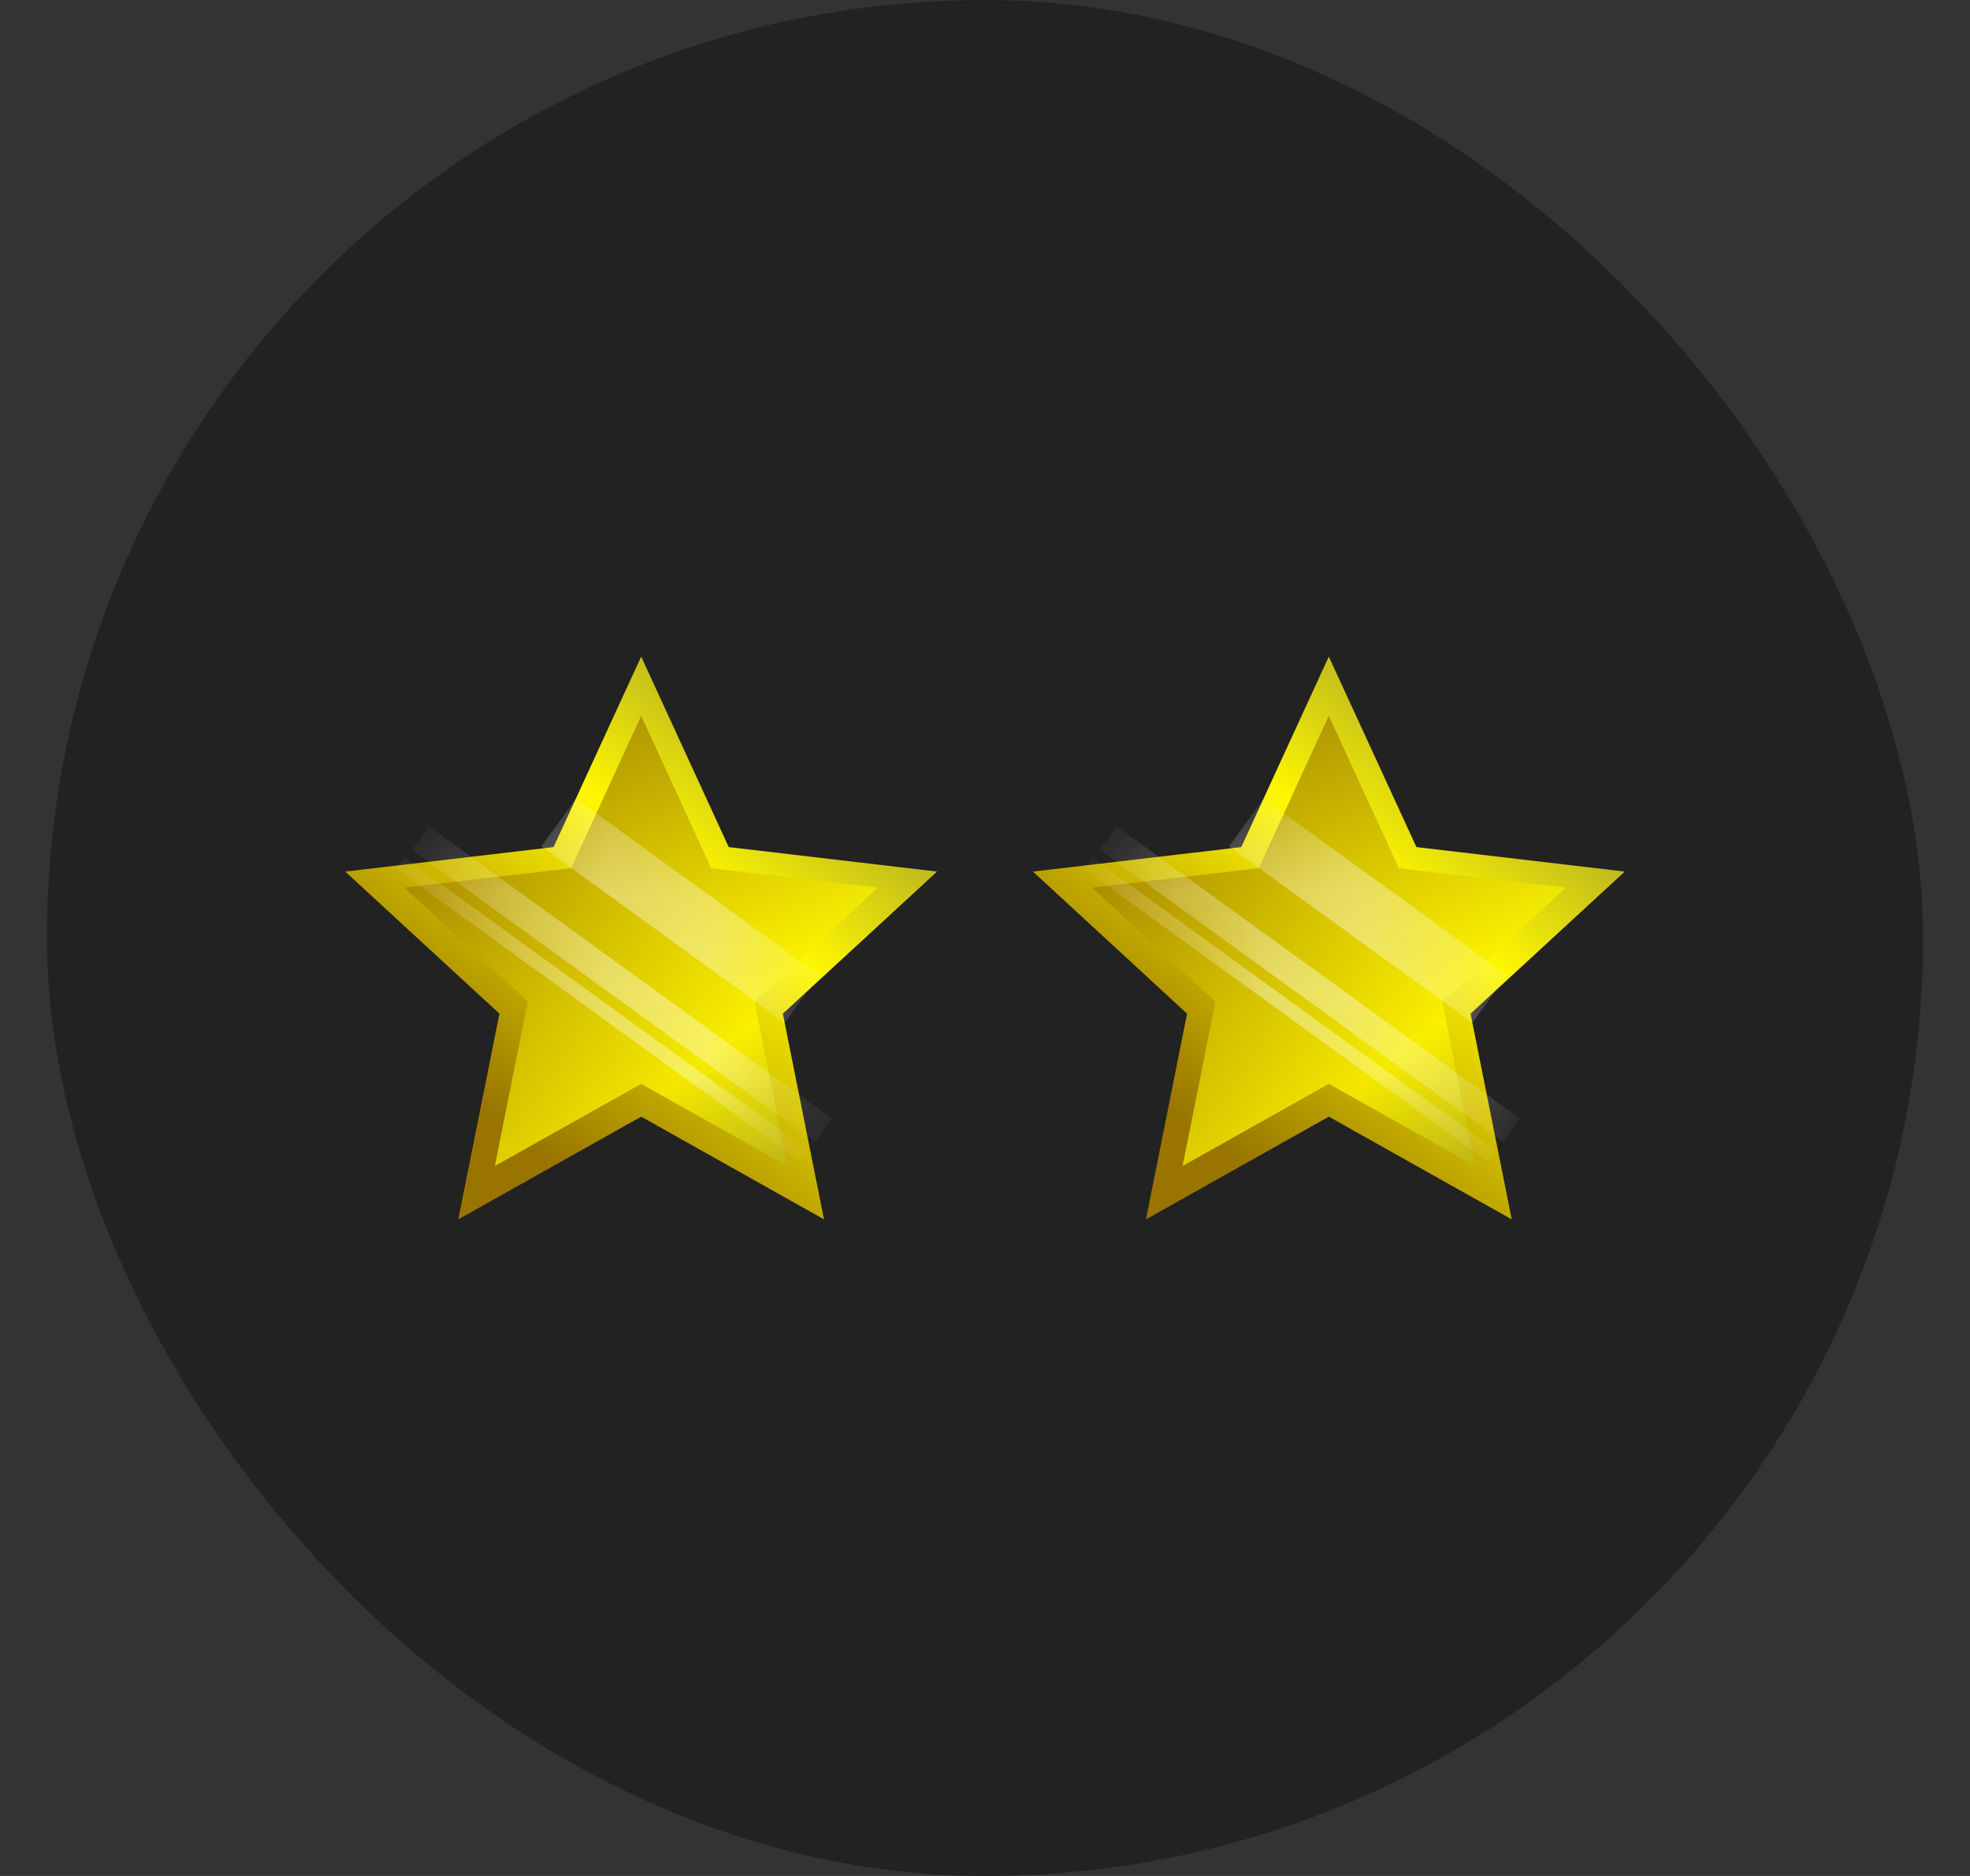 <svg width="21" height="20" viewBox="0 0 21 20" fill="none" xmlns="http://www.w3.org/2000/svg">
<rect x="0" y="0" width="21" height="20" fill="#333333" stroke="none"/>
<rect x="0.5" width="20" height="20" rx="10" fill="#222222"/>
<path d="M14.165 7L15.099 9.031L17.32 9.292L15.676 10.807L16.115 13L14.165 11.905L12.216 13L12.654 10.807L11.011 9.292L13.232 9.031L14.165 7Z" fill="url(#paint0_linear_2778_135167)"/>
<path d="M14.165 7.631L13.418 9.256L11.642 9.464L12.957 10.677L12.606 12.431L14.165 11.555L15.725 12.431L15.374 10.677L16.689 9.464L14.912 9.256L14.165 7.631Z" fill="url(#paint1_linear_2778_135167)" fill-opacity="0.8" style="mix-blend-mode:lighten"/>
<g opacity="0.4">
<mask id="mask0_2778_135167" style="mask-type:alpha" maskUnits="userSpaceOnUse" x="11" y="7" width="6" height="6">
<path d="M14.165 7.631L14.912 9.256L16.689 9.464L15.374 10.677L15.725 12.431L14.165 11.555L12.606 12.431L12.956 10.677L11.642 9.464L13.418 9.256L14.165 7.631Z" fill="url(#paint2_linear_2778_135167)"/>
</mask>
<g mask="url(#mask0_2778_135167)">
<rect x="13.47" y="8.515" width="3.205" height="0.627" transform="rotate(35.935 13.47 8.515)" fill="white" style="mix-blend-mode:overlay"/>
<rect x="11.904" y="8.811" width="5.304" height="0.307" transform="rotate(35.935 11.904 8.811)" fill="white" style="mix-blend-mode:overlay"/>
<rect x="11.642" y="9.143" width="5.304" height="0.148" transform="rotate(35.935 11.642 9.143)" fill="white" style="mix-blend-mode:overlay"/>
</g>
</g>
<path d="M6.835 7L7.768 9.031L9.989 9.292L8.345 10.807L8.784 13L6.835 11.905L4.885 13L5.324 10.807L3.68 9.292L5.901 9.031L6.835 7Z" fill="url(#paint3_linear_2778_135167)"/>
<path d="M6.835 7.631L6.088 9.256L4.311 9.464L5.626 10.677L5.275 12.431L6.835 11.555L8.394 12.431L8.044 10.677L9.358 9.464L7.582 9.256L6.835 7.631Z" fill="url(#paint4_linear_2778_135167)" fill-opacity="0.8" style="mix-blend-mode:lighten"/>
<g opacity="0.4">
<mask id="mask1_2778_135167" style="mask-type:alpha" maskUnits="userSpaceOnUse" x="4" y="7" width="6" height="6">
<path d="M6.835 7.631L7.582 9.256L9.358 9.464L8.043 10.677L8.394 12.431L6.835 11.555L5.275 12.431L5.626 10.677L4.311 9.464L6.088 9.256L6.835 7.631Z" fill="url(#paint5_linear_2778_135167)"/>
</mask>
<g mask="url(#mask1_2778_135167)">
<rect x="6.139" y="8.515" width="3.205" height="0.627" transform="rotate(35.935 6.139 8.515)" fill="white" style="mix-blend-mode:overlay"/>
<rect x="4.573" y="8.811" width="5.304" height="0.307" transform="rotate(35.935 4.573 8.811)" fill="white" style="mix-blend-mode:overlay"/>
<rect x="4.311" y="9.143" width="5.304" height="0.148" transform="rotate(35.935 4.311 9.143)" fill="white" style="mix-blend-mode:overlay"/>
</g>
</g>
<defs>
<linearGradient id="paint0_linear_2778_135167" x1="16.228" y1="7.58" x2="12.024" y2="13" gradientUnits="userSpaceOnUse">
<stop stop-color="#A39F2B"/>
<stop offset="0.337" stop-color="#FFF700"/>
<stop offset="0.822" stop-color="#997500"/>
</linearGradient>
<linearGradient id="paint1_linear_2778_135167" x1="16.202" y1="12.783" x2="12.577" y2="8.109" gradientUnits="userSpaceOnUse">
<stop stop-color="#A39F2B"/>
<stop offset="0.337" stop-color="#FFF700"/>
<stop offset="1" stop-color="#997500"/>
</linearGradient>
<linearGradient id="paint2_linear_2778_135167" x1="16.047" y1="8.271" x2="12.531" y2="12.431" gradientUnits="userSpaceOnUse">
<stop stop-color="#7E7E7E"/>
<stop offset="0.397" stop-color="#F3F3F3"/>
<stop offset="1" stop-color="#5C5C5C"/>
</linearGradient>
<linearGradient id="paint3_linear_2778_135167" x1="8.897" y1="7.58" x2="4.694" y2="13" gradientUnits="userSpaceOnUse">
<stop stop-color="#A39F2B"/>
<stop offset="0.337" stop-color="#FFF700"/>
<stop offset="0.822" stop-color="#997500"/>
</linearGradient>
<linearGradient id="paint4_linear_2778_135167" x1="8.871" y1="12.783" x2="5.246" y2="8.109" gradientUnits="userSpaceOnUse">
<stop stop-color="#A39F2B"/>
<stop offset="0.337" stop-color="#FFF700"/>
<stop offset="1" stop-color="#997500"/>
</linearGradient>
<linearGradient id="paint5_linear_2778_135167" x1="8.716" y1="8.271" x2="5.2" y2="12.431" gradientUnits="userSpaceOnUse">
<stop stop-color="#7E7E7E"/>
<stop offset="0.397" stop-color="#F3F3F3"/>
<stop offset="1" stop-color="#5C5C5C"/>
</linearGradient>
</defs>
</svg>
